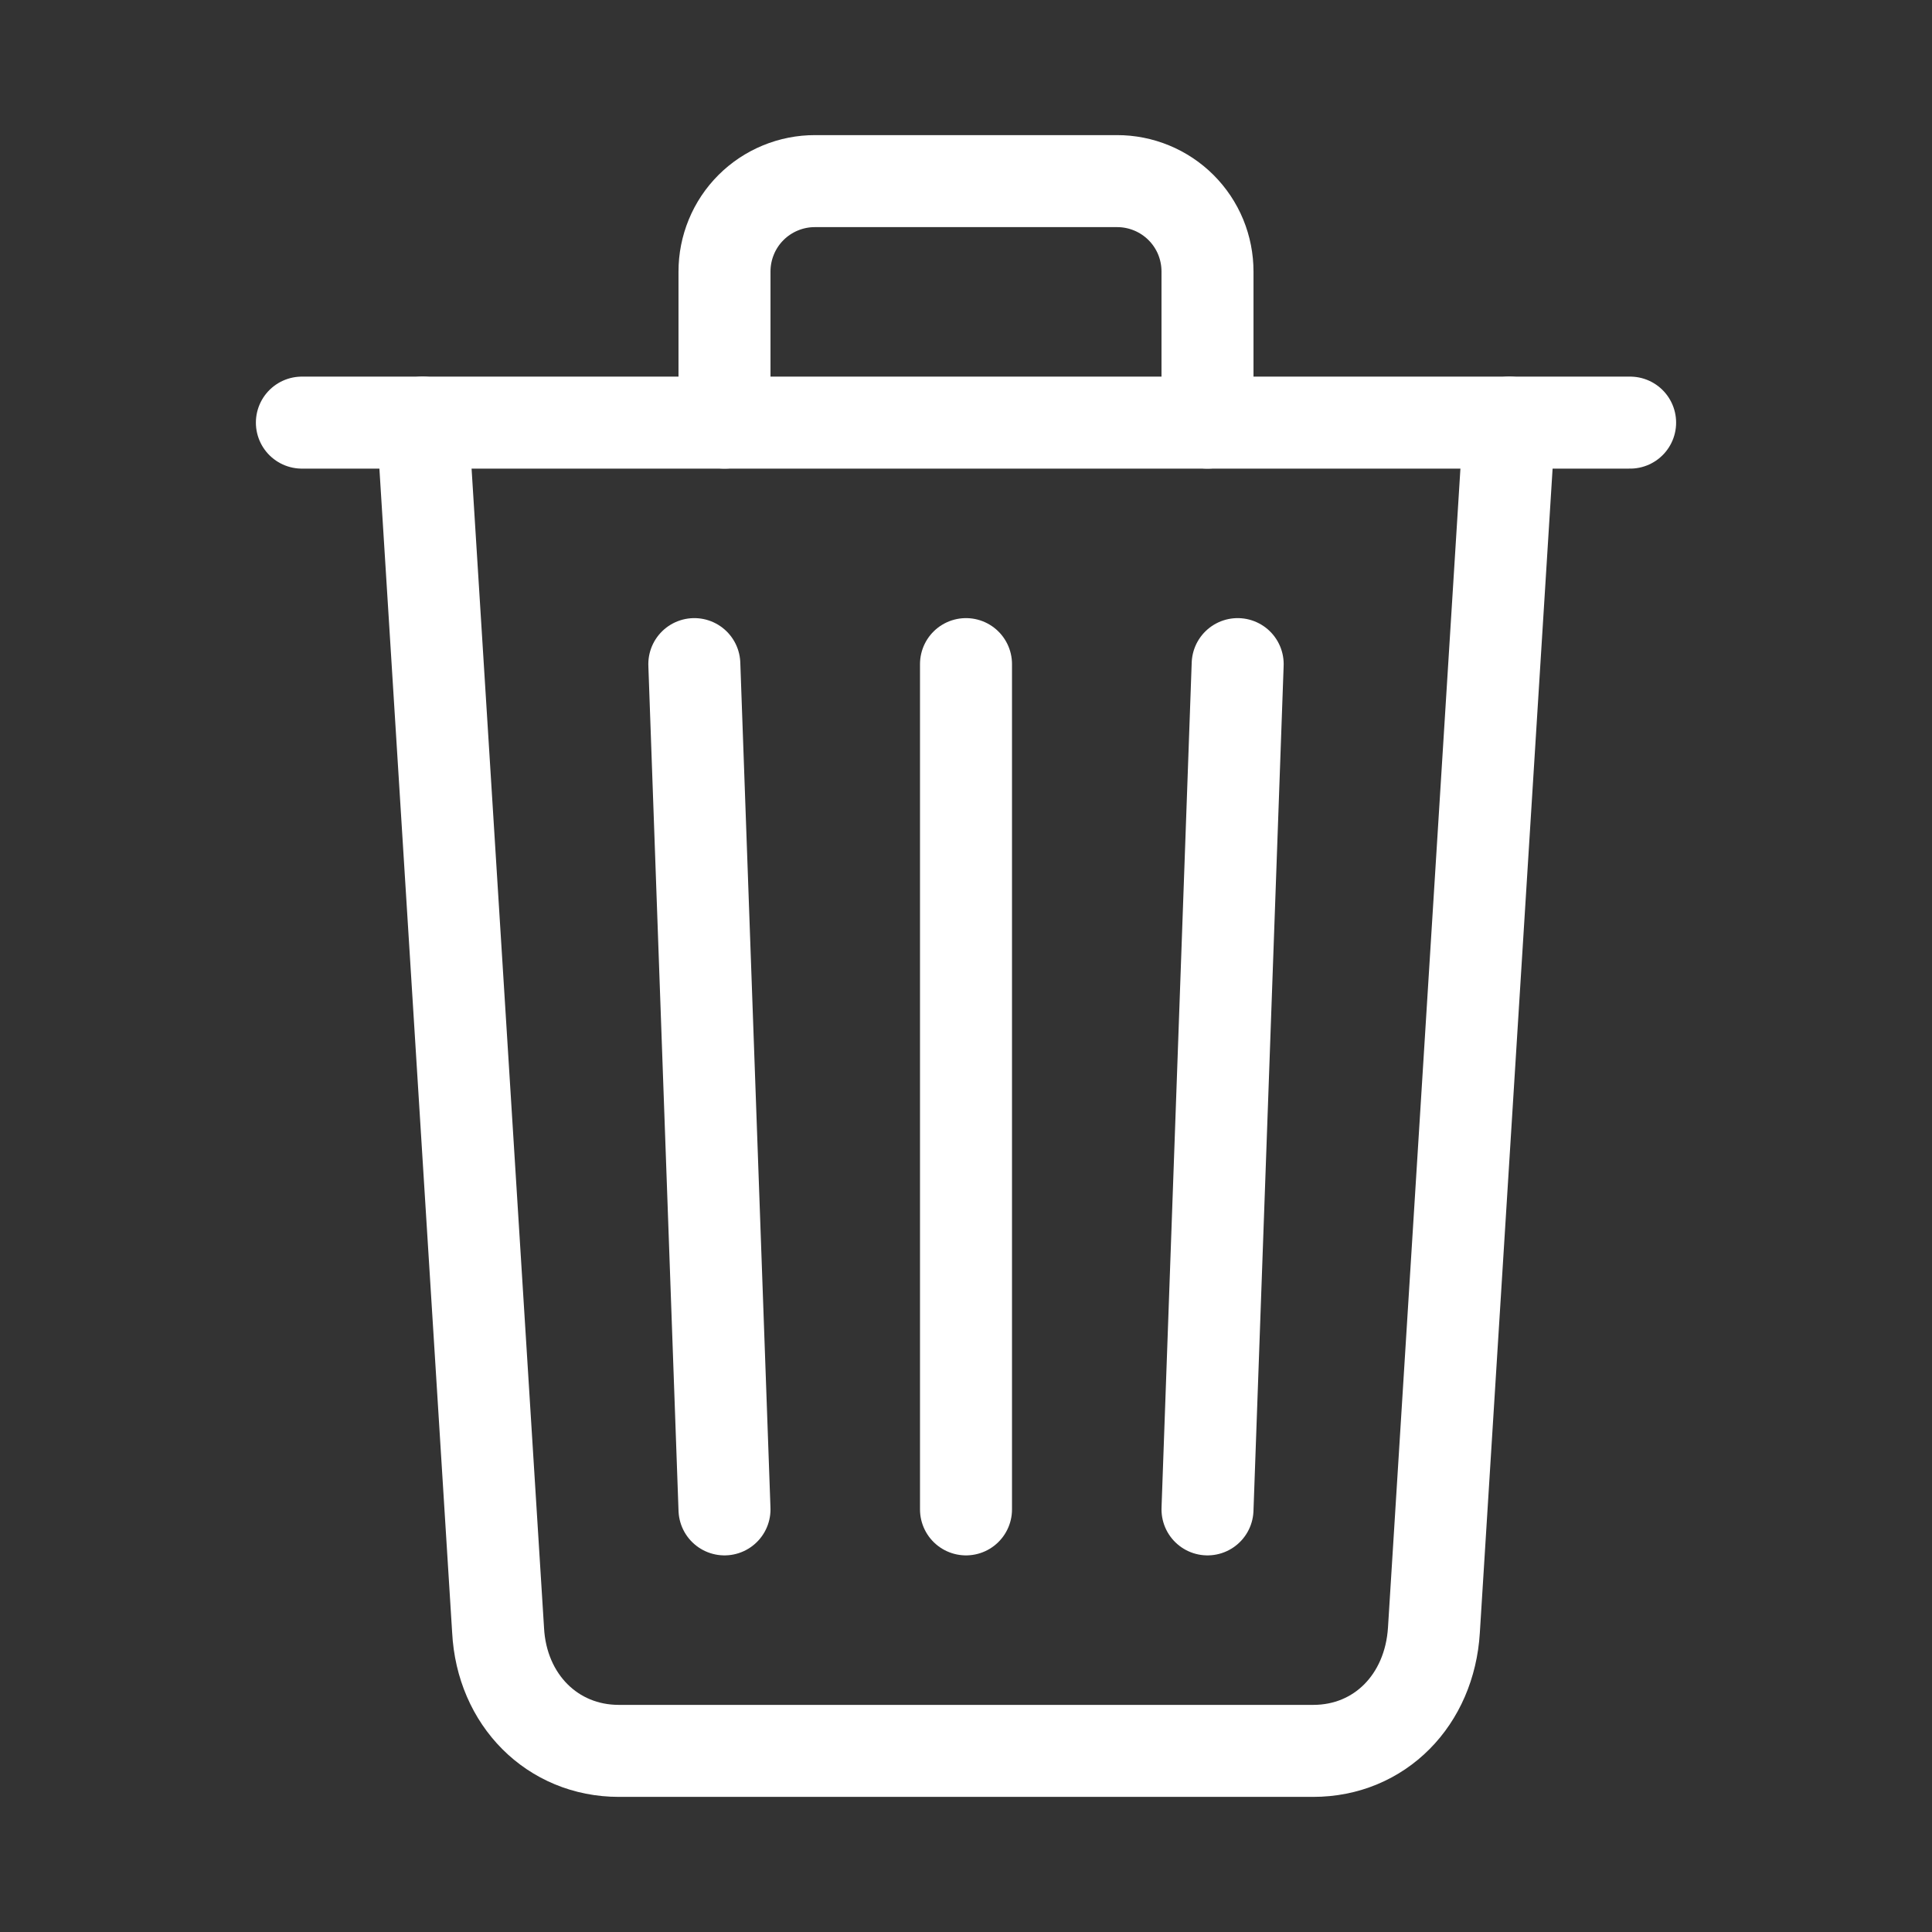 <svg width="63" height="63" viewBox="0 0 63 63" fill="none" xmlns="http://www.w3.org/2000/svg">
<rect x="0" y="0" width="63" height="63" fill="#333333" stroke="none"/>
<g id="trash-outline">
<path id="Vector" d="M13.781 13.781L16.242 53.156C16.359 55.431 18.014 57.094 20.18 57.094H42.82C44.995 57.094 46.619 55.431 46.758 53.156L49.219 13.781" stroke="white" stroke-width="3" stroke-linecap="round" stroke-linejoin="round"/>
<g id="Vector_2">
<path d="M9.844 13.781H53.156H9.844Z" fill="white"/>
<path d="M9.844 13.781H53.156" stroke="white" stroke-width="3" stroke-miterlimit="10" stroke-linecap="round"/>
</g>
<path id="Vector_3" d="M23.625 13.781V8.859C23.624 8.471 23.7 8.087 23.848 7.728C23.995 7.369 24.213 7.043 24.487 6.769C24.762 6.494 25.088 6.277 25.447 6.129C25.805 5.981 26.19 5.905 26.578 5.906H36.422C36.81 5.905 37.194 5.981 37.553 6.129C37.912 6.277 38.238 6.494 38.513 6.769C38.787 7.043 39.005 7.369 39.153 7.728C39.3 8.087 39.376 8.471 39.375 8.859V13.781M31.5 21.656V49.219M22.641 21.656L23.625 49.219M40.359 21.656L39.375 49.219" stroke="white" stroke-width="3" stroke-linecap="round" stroke-linejoin="round"/>
</g>
</svg>
